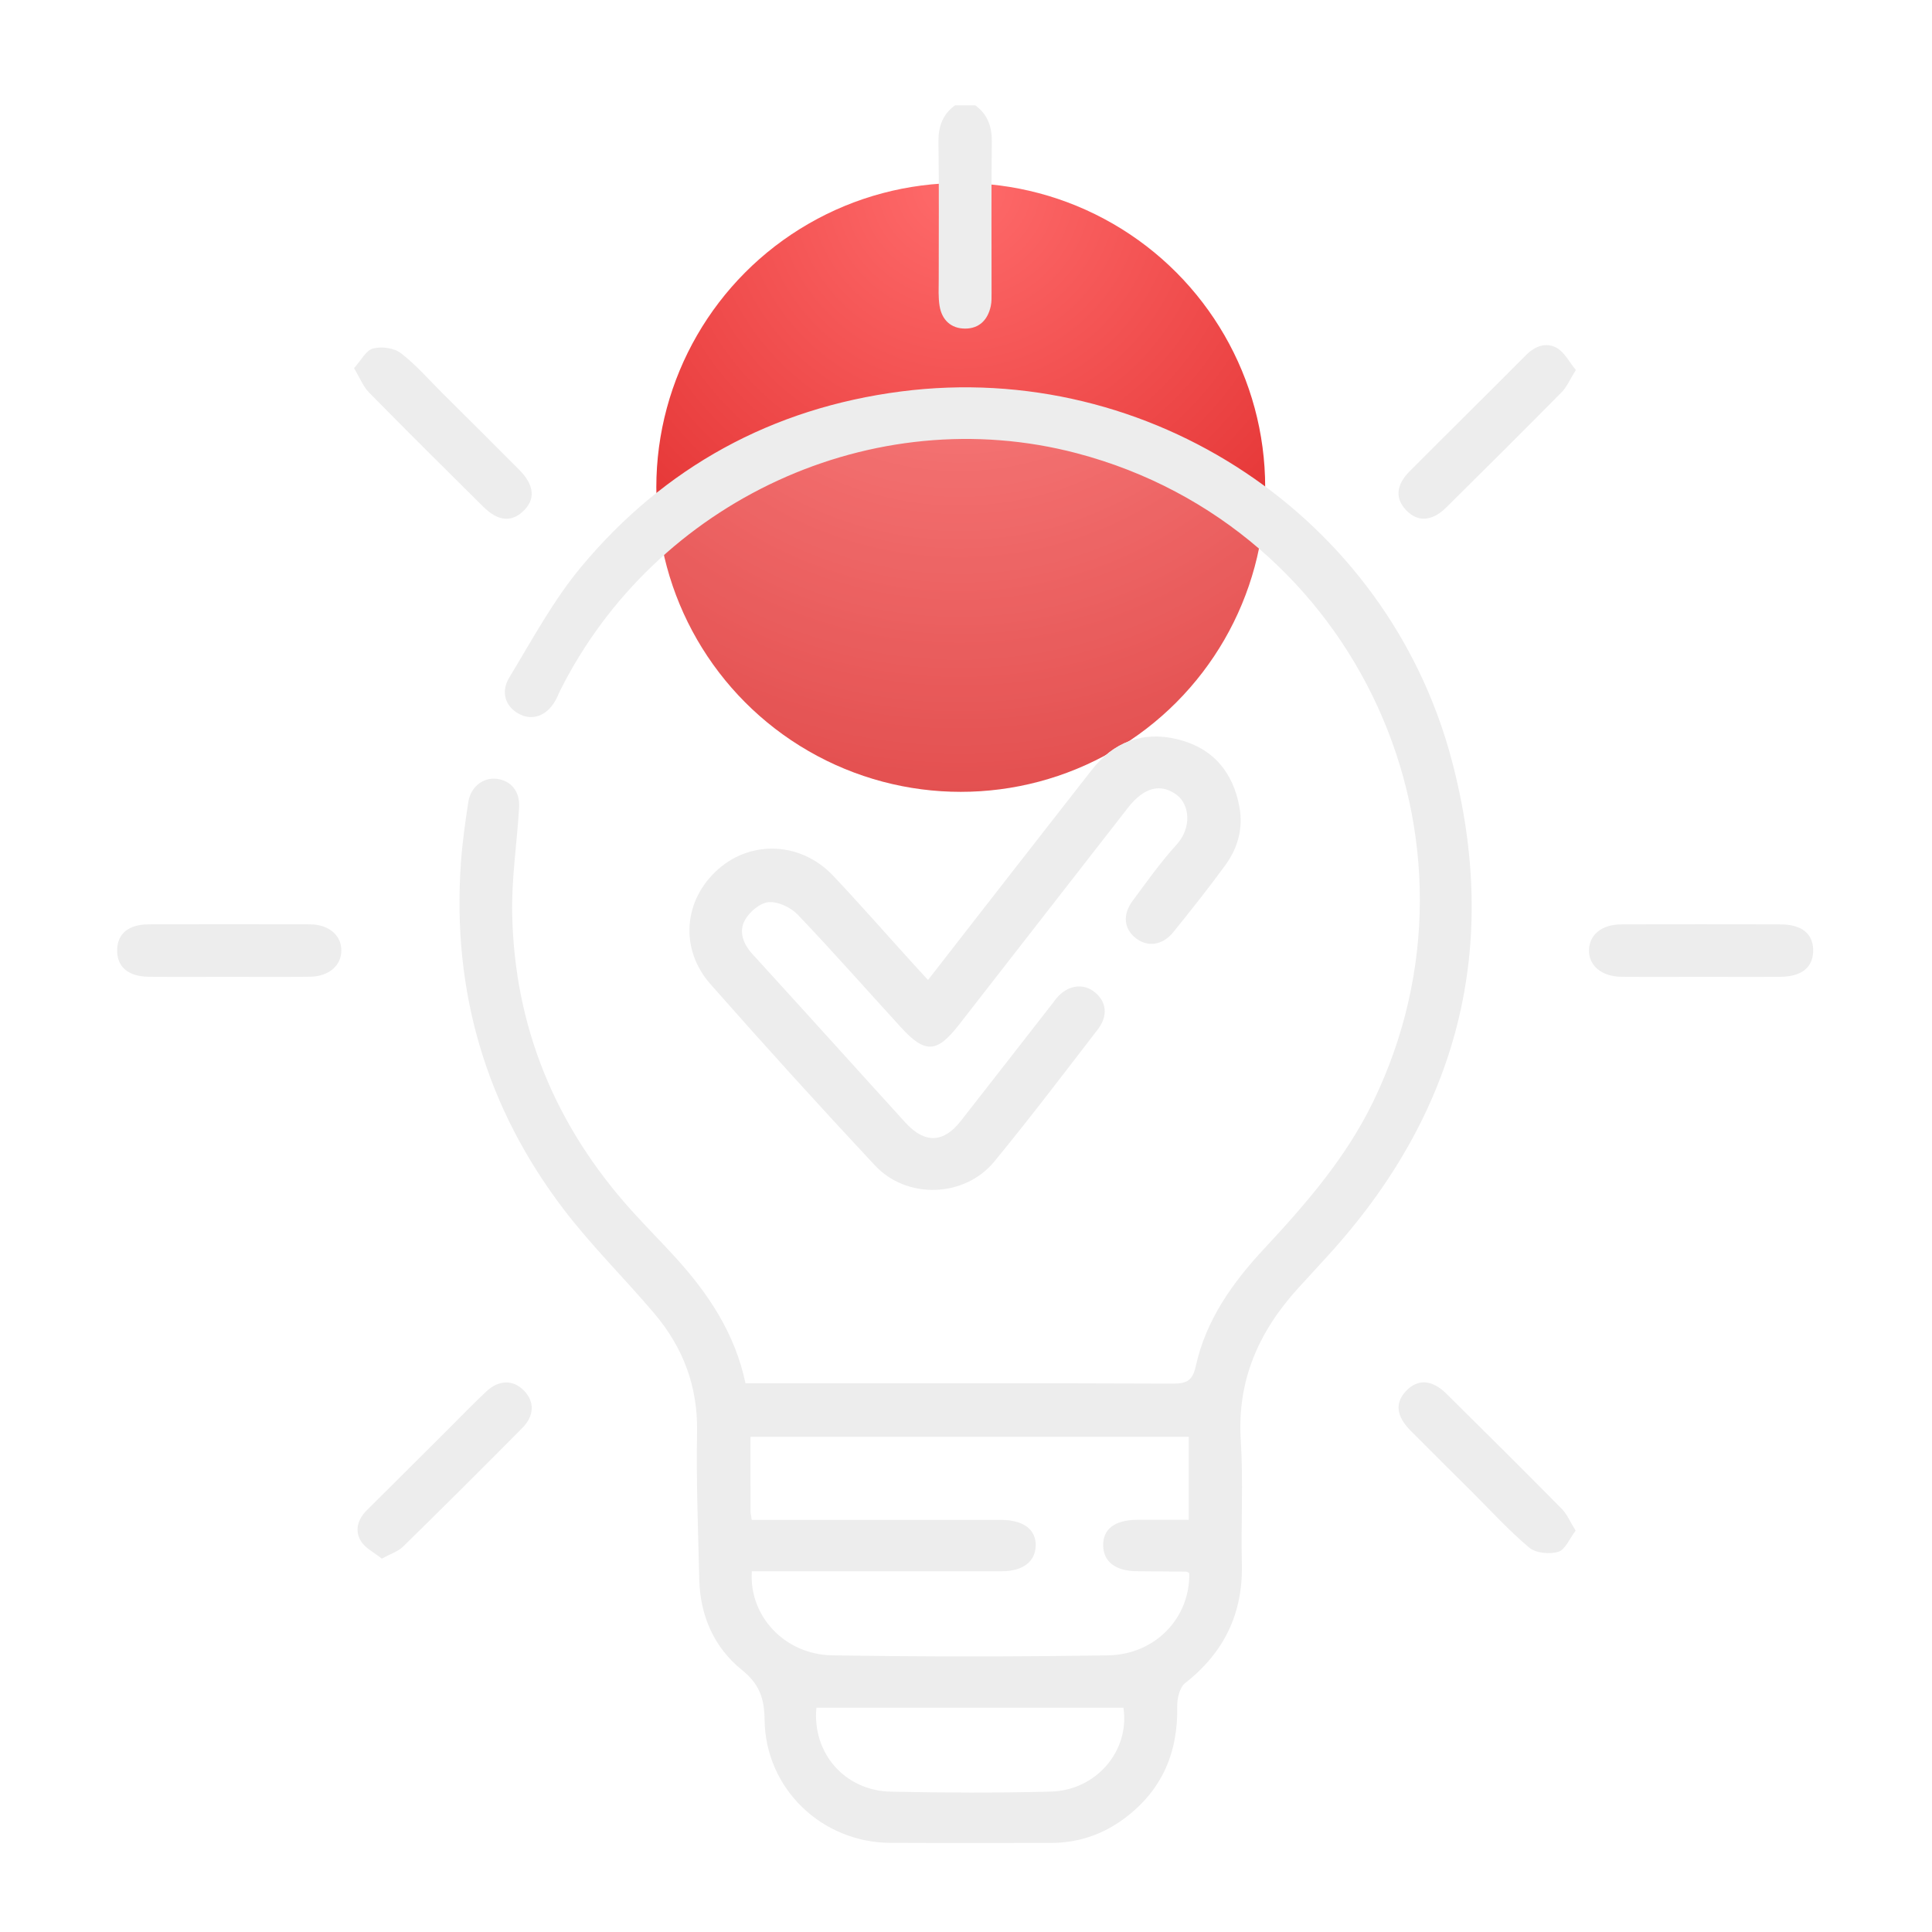 <svg width="165" height="165" viewBox="0 0 165 165" fill="none" xmlns="http://www.w3.org/2000/svg">
<circle cx="82.052" cy="41.627" r="26" fill="url(#paint0_radial_508_5514)"/>
<g filter="url(#filter0_b_508_5514)">
<path d="M63.667 118.137H102.24C102.24 118.137 102.178 116.705 115.177 97.774C128.179 78.843 116.669 58.367 116.669 58.367C116.669 58.367 109.278 38.657 82.46 36.988C55.642 35.319 44.299 60.961 44.299 60.961C44.299 60.961 37.821 85.522 49.635 97.766C59.905 111.772 63.667 118.137 63.667 118.137Z" fill="white" fill-opacity="0.2"/>
</g>
<path d="M79.258 83.691C78.683 83.067 78.224 82.583 77.777 82.091C75.57 79.656 73.402 77.181 71.144 74.792C68.435 71.923 64.204 71.714 61.343 74.219C58.37 76.829 57.99 81.019 60.671 84.058C65.276 89.278 69.955 94.44 74.707 99.528C77.443 102.455 82.371 102.285 84.904 99.203C87.943 95.508 90.835 91.694 93.753 87.903C94.654 86.73 94.48 85.507 93.438 84.701C92.455 83.942 91.157 84.155 90.236 85.228C90.112 85.375 90.003 85.538 89.882 85.689C87.267 89.042 84.66 92.399 82.037 95.745C80.556 97.63 78.955 97.669 77.315 95.876C75.621 94.018 73.934 92.151 72.248 90.289C69.586 87.354 66.931 84.407 64.25 81.483C63.453 80.612 63.069 79.551 63.609 78.575C63.998 77.874 64.915 77.1 65.645 77.046C66.454 76.984 67.534 77.503 68.124 78.122C71.128 81.27 74.004 84.539 76.942 87.749C79.001 90.002 80.004 89.94 81.885 87.52C86.692 81.34 91.503 75.164 96.314 68.992C97.697 67.218 99.135 66.866 100.495 67.896C101.583 68.717 101.789 70.688 100.472 72.136C99.108 73.631 97.934 75.299 96.722 76.93C95.836 78.122 95.98 79.338 97.002 80.132C98 80.906 99.275 80.744 100.192 79.609C101.712 77.731 103.215 75.834 104.638 73.886C105.699 72.434 106.169 70.754 105.846 68.957C105.302 65.921 103.557 63.865 100.519 63.129C97.542 62.413 95.074 63.396 93.205 65.786C88.6 71.679 84.011 77.592 79.258 83.691Z" fill="white"/>
<path d="M19.526 83.427C21.846 83.427 24.166 83.451 26.482 83.419C28.087 83.396 29.151 82.459 29.147 81.166C29.14 79.869 28.083 78.955 26.458 78.947C21.869 78.924 17.279 78.924 12.686 78.947C10.965 78.955 10.032 79.745 10.001 81.119C9.966 82.56 10.93 83.404 12.71 83.423C14.983 83.447 17.252 83.427 19.526 83.427Z" fill="white"/>
<path d="M145.406 83.427C147.629 83.427 149.852 83.443 152.075 83.423C153.874 83.408 154.845 82.602 154.853 81.185C154.857 79.76 153.897 78.951 152.086 78.947C147.543 78.932 143.001 78.932 138.462 78.947C136.81 78.955 135.761 79.811 135.707 81.1C135.652 82.436 136.756 83.4 138.45 83.419C140.766 83.447 143.086 83.427 145.406 83.427Z" fill="white"/>
<path d="M30.236 31.443C30.733 32.268 31.009 33 31.51 33.511C34.732 36.787 37.992 40.024 41.256 43.257C42.519 44.512 43.662 44.624 44.684 43.652C45.745 42.649 45.648 41.433 44.354 40.129C42.173 37.929 39.974 35.753 37.778 33.569C36.613 32.411 35.525 31.145 34.23 30.154C33.651 29.712 32.583 29.573 31.856 29.759C31.265 29.918 30.854 30.762 30.236 31.443Z" fill="white"/>
<path d="M134.583 31.598C134.012 30.909 133.612 30.08 132.951 29.708C132.05 29.205 131.102 29.542 130.332 30.32C127.025 33.647 123.683 36.938 120.372 40.264C119.21 41.429 119.144 42.587 120.096 43.575C121.083 44.601 122.3 44.539 123.524 43.327C126.827 40.063 130.118 36.787 133.379 33.484C133.826 33.038 134.086 32.4 134.583 31.598Z" fill="white"/>
<path d="M32.61 133.115C33.376 132.693 34.005 132.499 34.421 132.089C37.84 128.736 41.233 125.359 44.602 121.959C45.659 120.894 45.655 119.682 44.73 118.753C43.802 117.82 42.597 117.828 41.513 118.854C40.386 119.915 39.313 121.03 38.214 122.122C35.917 124.41 33.628 126.703 31.328 128.98C30.55 129.75 30.274 130.707 30.811 131.605C31.188 132.221 31.969 132.596 32.61 133.115Z" fill="white"/>
<path d="M134.568 130.722C134.086 129.952 133.83 129.313 133.379 128.86C130.115 125.557 126.823 122.285 123.52 119.02C122.292 117.808 121.076 117.75 120.092 118.776C119.113 119.799 119.23 120.933 120.477 122.192C122.214 123.942 123.967 125.677 125.716 127.415C127.328 129.018 128.859 130.714 130.596 132.166C131.16 132.639 132.341 132.755 133.08 132.527C133.682 132.345 134.047 131.396 134.568 130.722Z" fill="white"/>
<path d="M83.299 9C84.349 9.778 84.722 10.804 84.706 12.113C84.652 16.404 84.687 20.694 84.683 24.984C84.683 25.368 84.695 25.763 84.617 26.134C84.368 27.308 83.641 28.063 82.425 28.063C81.209 28.063 80.439 27.315 80.245 26.134C80.121 25.383 80.171 24.597 80.171 23.827C80.167 19.923 80.206 16.016 80.148 12.113C80.132 10.804 80.501 9.774 81.555 9C82.138 9 82.716 9 83.299 9Z" fill="#EDEDED"/>
<path d="M63.667 118.137C64.207 118.137 64.685 118.137 65.163 118.137C76.845 118.137 88.526 118.118 100.212 118.165C101.397 118.168 101.863 117.859 102.123 116.674C102.99 112.736 105.263 109.541 107.953 106.656C111.524 102.823 114.928 98.904 117.248 94.142C128.133 71.776 115.938 45.011 91.958 38.707C74.599 34.146 55.988 42.703 47.824 59.005C47.696 59.265 47.594 59.54 47.455 59.791C46.709 61.139 45.477 61.596 44.307 60.961C43.176 60.349 42.729 59.121 43.502 57.848C45.453 54.638 47.249 51.273 49.639 48.407C56.738 39.892 65.941 34.851 76.961 33.43C98.191 30.696 118.445 44.156 123.959 64.825C128.226 80.829 124.565 95.059 113.339 107.315C112.523 108.205 111.706 109.1 110.89 109.99C107.525 113.677 105.64 117.866 105.967 122.997C106.188 126.509 105.978 130.048 106.06 133.572C106.157 137.797 104.548 141.13 101.218 143.74C100.752 144.108 100.526 145.045 100.538 145.715C100.623 149.661 99.244 152.89 96.061 155.276C94.192 156.677 92.07 157.401 89.708 157.394C85.149 157.386 80.595 157.409 76.037 157.386C70.169 157.359 65.369 152.743 65.299 146.881C65.276 145.068 64.872 143.837 63.376 142.633C60.99 140.712 59.793 137.994 59.719 134.889C59.622 130.687 59.455 126.482 59.532 122.285C59.602 118.405 58.339 115.082 55.887 112.182C53.358 109.197 50.548 106.432 48.178 103.33C41.521 94.622 38.61 84.724 39.356 73.793C39.477 72.016 39.725 70.246 39.997 68.488C40.199 67.18 41.291 66.366 42.438 66.517C43.67 66.68 44.42 67.606 44.334 68.988C44.148 72.016 43.681 75.044 43.743 78.064C43.942 87.756 47.455 96.19 53.948 103.396C55.18 104.759 56.478 106.064 57.718 107.423C60.508 110.502 62.773 113.882 63.667 118.137ZM64.2 129.804C64.849 129.804 65.377 129.804 65.902 129.804C72.104 129.804 78.306 129.804 84.512 129.804C84.85 129.804 85.192 129.8 85.53 129.804C87.434 129.824 88.507 130.648 88.452 132.046C88.398 133.394 87.333 134.192 85.546 134.192C78.955 134.195 72.364 134.192 65.773 134.192C65.249 134.192 64.724 134.192 64.211 134.192C63.939 137.975 66.99 141.305 71.066 141.371C78.916 141.498 86.766 141.491 94.616 141.374C98.692 141.312 101.657 138.141 101.564 134.346C101.478 134.304 101.393 134.226 101.307 134.223C99.901 134.207 98.498 134.199 97.091 134.188C95.296 134.176 94.254 133.394 94.215 132.031C94.173 130.598 95.191 129.808 97.126 129.797C98.607 129.789 100.087 129.797 101.521 129.797C101.521 127.264 101.521 124.968 101.521 122.707C88.985 122.707 76.565 122.707 64.095 122.707C64.095 124.902 64.091 126.978 64.099 129.053C64.095 129.247 64.145 129.433 64.2 129.804ZM69.725 145.847C69.353 149.711 72.15 152.929 76.06 153.014C80.614 153.111 85.173 153.127 89.727 153.01C93.636 152.91 96.504 149.518 95.945 145.847C87.248 145.847 78.539 145.847 69.725 145.847Z" fill="#EDEDED"/>
<path d="M79.258 83.691C84.007 77.592 88.6 71.679 93.217 65.786C95.086 63.4 97.557 62.413 100.53 63.129C103.569 63.861 105.314 65.921 105.858 68.957C106.181 70.754 105.71 72.434 104.649 73.886C103.227 75.838 101.723 77.731 100.204 79.609C99.287 80.744 98.012 80.906 97.013 80.132C95.987 79.338 95.847 78.118 96.734 76.93C97.942 75.299 99.12 73.635 100.484 72.136C101.805 70.688 101.595 68.717 100.507 67.896C99.143 66.87 97.709 67.218 96.326 68.992C91.515 75.168 86.704 81.34 81.897 87.52C80.016 89.94 79.013 90.002 76.954 87.749C74.016 84.538 71.14 81.27 68.136 78.122C67.546 77.503 66.461 76.984 65.657 77.046C64.922 77.1 64.009 77.874 63.621 78.575C63.077 79.551 63.465 80.616 64.262 81.483C66.939 84.407 69.594 87.354 72.259 90.289C73.95 92.151 75.632 94.018 77.327 95.876C78.967 97.673 80.568 97.634 82.048 95.745C84.671 92.399 87.279 89.042 89.894 85.689C90.015 85.538 90.12 85.375 90.248 85.228C91.169 84.151 92.467 83.938 93.45 84.701C94.491 85.503 94.666 86.73 93.765 87.903C90.846 91.694 87.951 95.505 84.916 99.203C82.382 102.285 77.455 102.455 74.719 99.528C69.966 94.44 65.288 89.282 60.683 84.058C58.001 81.019 58.382 76.829 61.355 74.219C64.211 71.71 68.447 71.919 71.156 74.792C73.413 77.181 75.578 79.656 77.789 82.091C78.228 82.583 78.683 83.067 79.258 83.691Z" fill="#EDEDED"/>
<path d="M19.526 83.427C17.256 83.427 14.983 83.447 12.713 83.419C10.93 83.4 9.97 82.556 10.005 81.115C10.036 79.741 10.969 78.951 12.69 78.943C17.279 78.924 21.869 78.924 26.462 78.943C28.087 78.951 29.144 79.865 29.151 81.162C29.159 82.455 28.094 83.392 26.485 83.416C24.162 83.45 21.846 83.427 19.526 83.427Z" fill="#EDEDED"/>
<path d="M145.406 83.427C143.086 83.427 140.766 83.447 138.45 83.419C136.76 83.4 135.652 82.436 135.707 81.1C135.761 79.807 136.81 78.951 138.462 78.947C143.004 78.928 147.547 78.928 152.086 78.947C153.897 78.955 154.857 79.764 154.853 81.185C154.849 82.602 153.874 83.408 152.075 83.423C149.852 83.443 147.629 83.427 145.406 83.427Z" fill="#EDEDED"/>
<path d="M30.236 31.443C30.854 30.762 31.262 29.918 31.856 29.763C32.583 29.573 33.651 29.712 34.23 30.158C35.525 31.149 36.613 32.411 37.778 33.573C39.974 35.757 42.173 37.933 44.354 40.132C45.648 41.441 45.745 42.653 44.684 43.656C43.658 44.628 42.519 44.516 41.256 43.261C37.992 40.028 34.732 36.791 31.51 33.515C31.009 33 30.733 32.272 30.236 31.443Z" fill="#EDEDED"/>
<path d="M134.583 31.598C134.082 32.396 133.826 33.035 133.379 33.488C130.115 36.791 126.823 40.066 123.524 43.331C122.296 44.543 121.079 44.605 120.096 43.579C119.144 42.591 119.214 41.433 120.372 40.268C123.683 36.942 127.025 33.65 130.332 30.324C131.105 29.546 132.05 29.209 132.951 29.712C133.612 30.08 134.012 30.909 134.583 31.598Z" fill="#EDEDED"/>
<path d="M32.61 133.115C31.969 132.596 31.184 132.221 30.815 131.601C30.278 130.703 30.55 129.75 31.331 128.976C33.632 126.695 35.925 124.403 38.218 122.118C39.313 121.026 40.39 119.911 41.517 118.85C42.601 117.828 43.809 117.816 44.734 118.749C45.659 119.679 45.659 120.891 44.606 121.955C41.237 125.359 37.844 128.736 34.425 132.085C34.005 132.499 33.376 132.693 32.61 133.115Z" fill="#EDEDED"/>
<path d="M134.568 130.722C134.047 131.396 133.686 132.345 133.083 132.53C132.345 132.759 131.164 132.643 130.6 132.17C128.863 130.714 127.328 129.022 125.719 127.419C123.971 125.681 122.218 123.946 120.481 122.196C119.23 120.937 119.117 119.803 120.096 118.78C121.083 117.754 122.296 117.812 123.524 119.024C126.827 122.288 130.118 125.56 133.383 128.863C133.826 129.313 134.086 129.952 134.568 130.722Z" fill="#EDEDED"/>
<defs>
<filter id="filter0_b_508_5514" x="32.527" y="26.91" width="98.843" height="101.227" filterUnits="userSpaceOnUse" color-interpolation-filters="sRGB">
<feFlood flood-opacity="0" result="BackgroundImageFix"/>
<feGaussianBlur in="BackgroundImageFix" stdDeviation="5"/>
<feComposite in2="SourceAlpha" operator="in" result="effect1_backgroundBlur_508_5514"/>
<feBlend mode="normal" in="SourceGraphic" in2="effect1_backgroundBlur_508_5514" result="shape"/>
</filter>
<radialGradient id="paint0_radial_508_5514" cx="0" cy="0" r="1" gradientUnits="userSpaceOnUse" gradientTransform="translate(82.052 15.627) rotate(94.399) scale(52.154)">
<stop stop-color="#FF6B6B"/>
<stop offset="1" stop-color="#DC2424"/>
</radialGradient>
</defs>
</svg>
